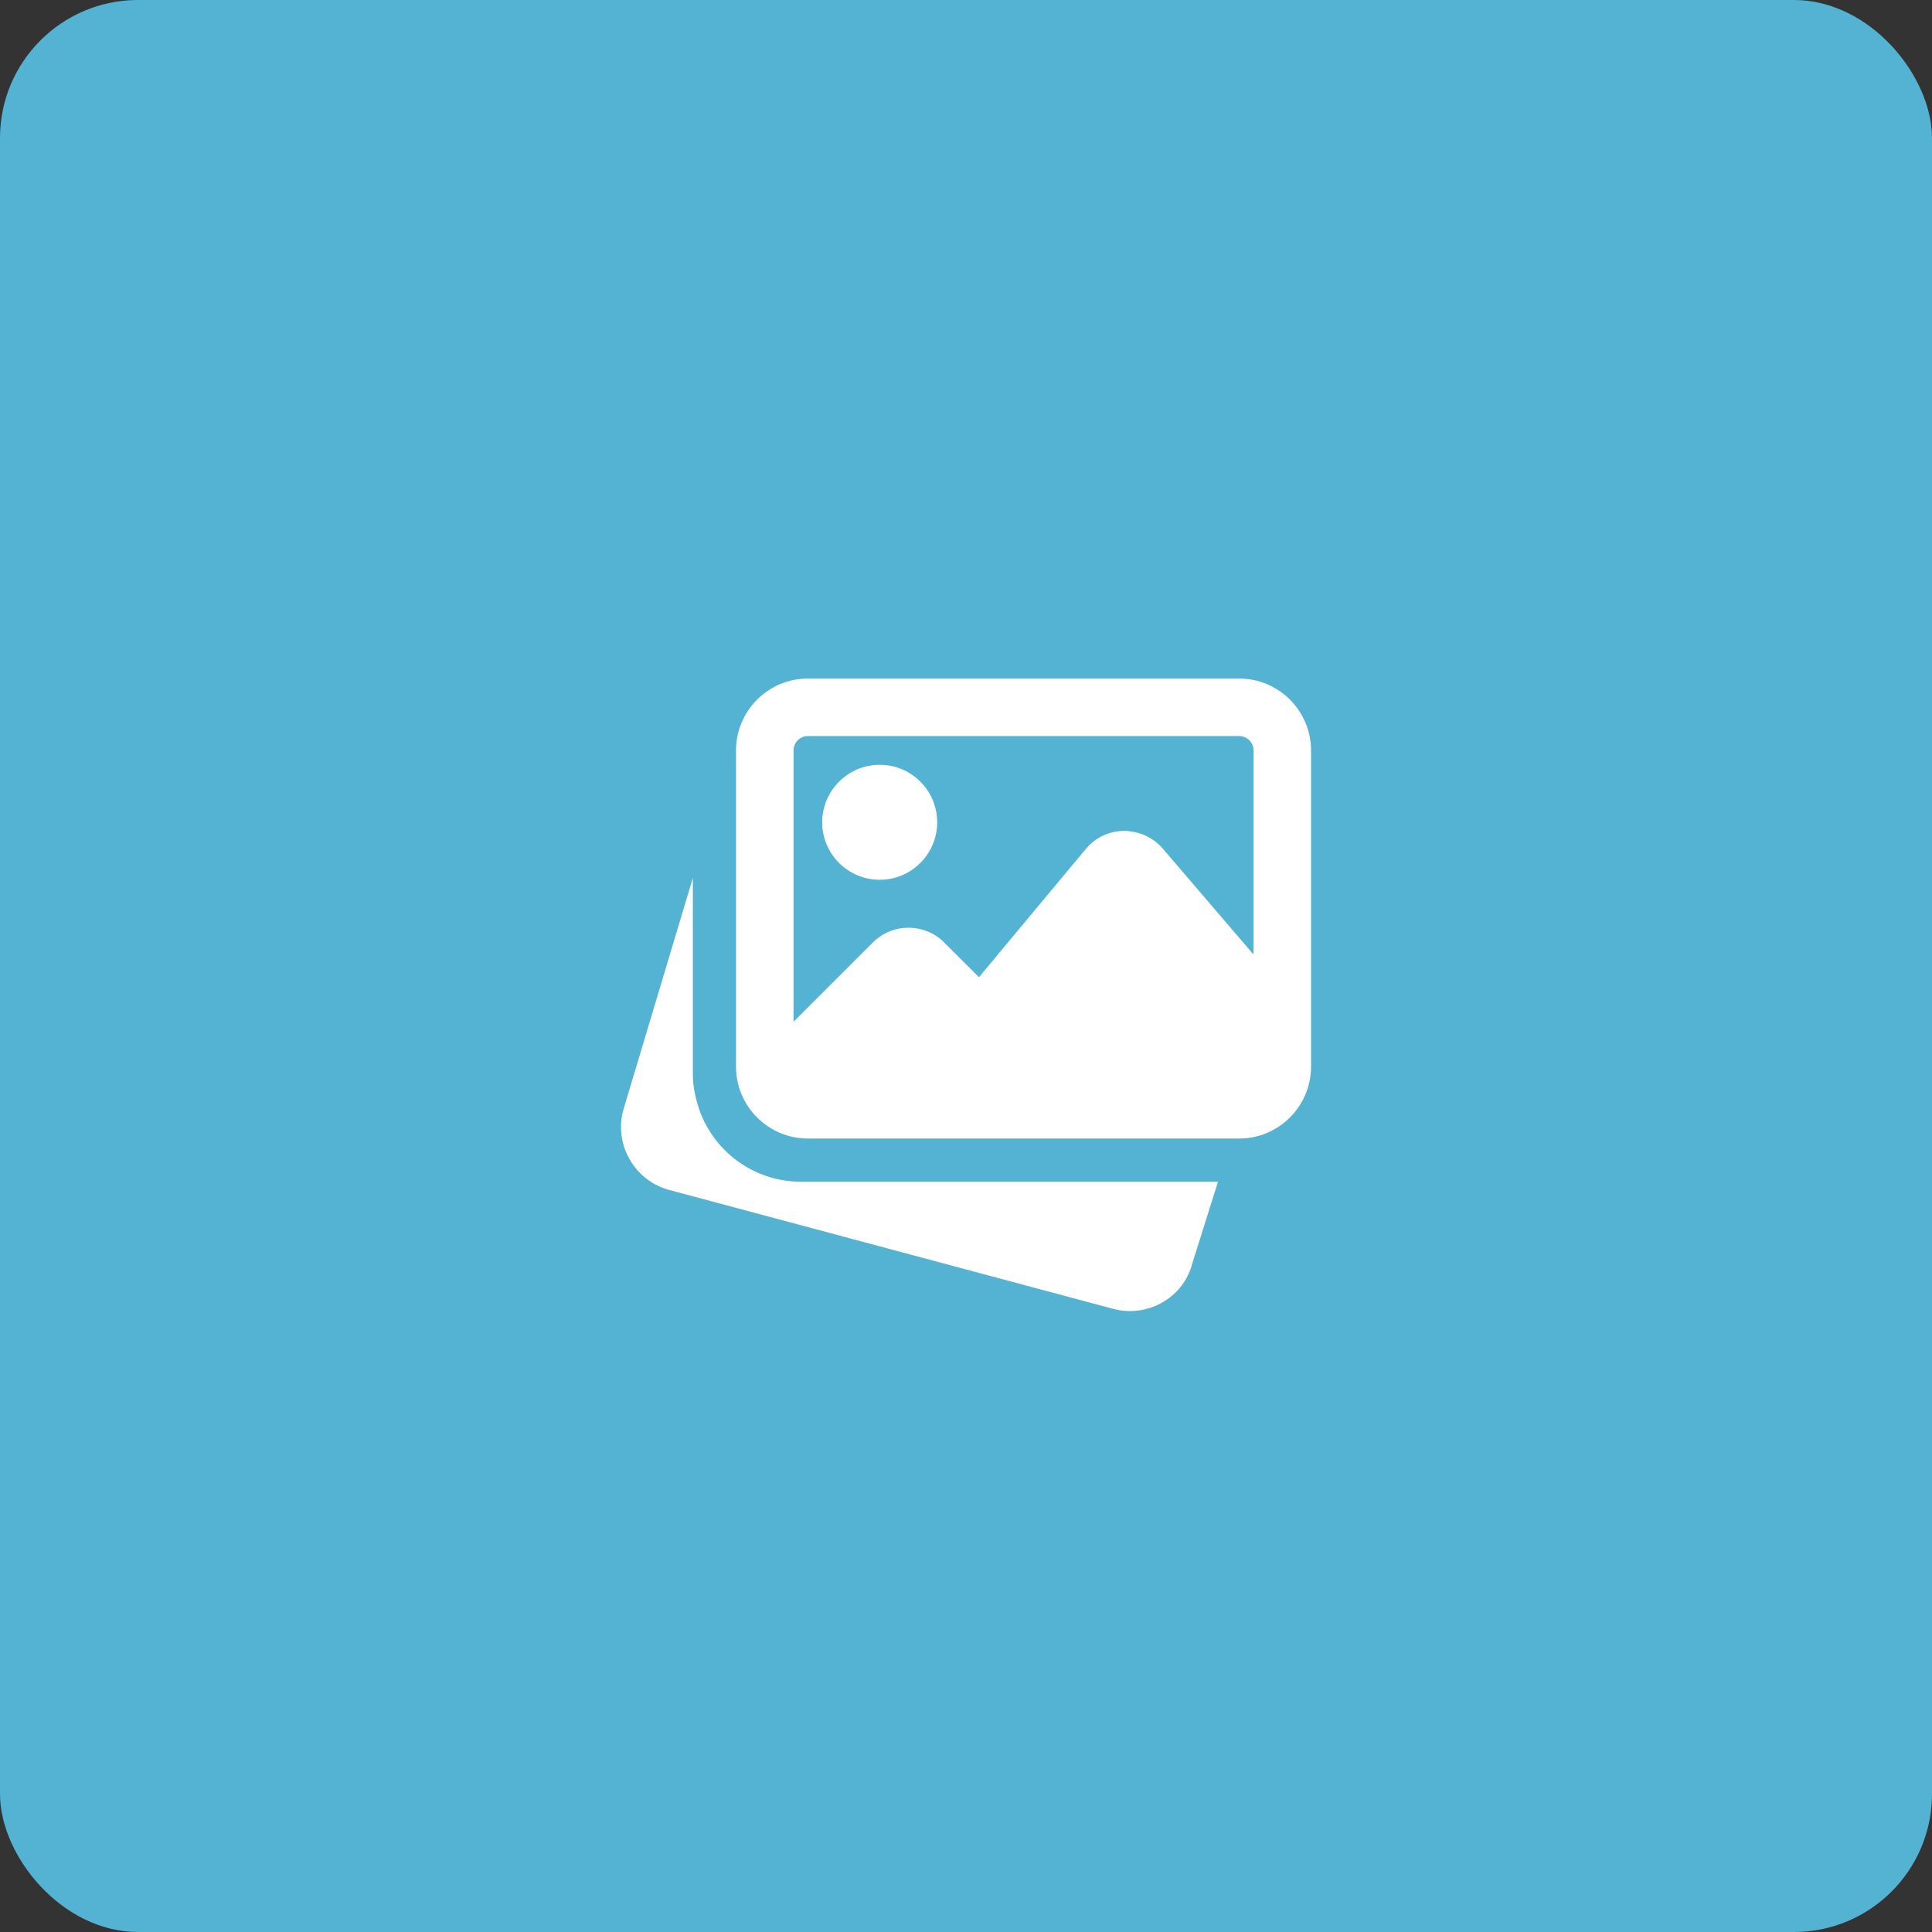 <svg width="56" height="56" viewBox="0 0 56 56" fill="none" xmlns="http://www.w3.org/2000/svg">
<rect x="0" y="0" width="56" height="56" fill="#333333" stroke="none"/>
<rect width="56" height="56" rx="4" fill="#54B2D3"/>
<g clip-path="url(#clip0)">
<path d="M23.208 34.252C21.874 34.252 20.687 33.398 20.256 32.126L20.227 32.03C20.125 31.694 20.083 31.41 20.083 31.127V25.445L18.061 32.194C17.801 33.186 18.394 34.215 19.388 34.489L32.274 37.94C32.434 37.982 32.595 38.002 32.754 38.002C33.584 38.002 34.342 37.451 34.554 36.639L35.305 34.252H23.208Z" fill="white"/>
<path d="M25.499 25.501C26.418 25.501 27.165 24.754 27.165 23.835C27.165 22.916 26.418 22.168 25.499 22.168C24.579 22.168 23.832 22.916 23.832 23.835C23.832 24.754 24.579 25.501 25.499 25.501Z" fill="white"/>
<path d="M35.917 19.668H23.417C22.269 19.668 21.334 20.603 21.334 21.751V30.918C21.334 32.066 22.269 33.001 23.417 33.001H35.917C37.066 33.001 38.001 32.066 38.001 30.918V21.751C38.001 20.603 37.066 19.668 35.917 19.668ZM23.417 21.335H35.917C36.147 21.335 36.334 21.521 36.334 21.751V27.667L33.702 24.596C33.422 24.268 33.018 24.093 32.584 24.083C32.152 24.085 31.747 24.277 31.471 24.609L28.376 28.324L27.367 27.318C26.797 26.748 25.87 26.748 25.301 27.318L23.001 29.617V21.751C23.001 21.521 23.187 21.335 23.417 21.335Z" fill="white"/>
</g>
<defs>
<clipPath id="clip0">
<rect width="20" height="20" fill="white" transform="translate(18 18)"/>
</clipPath>
</defs>
</svg>
